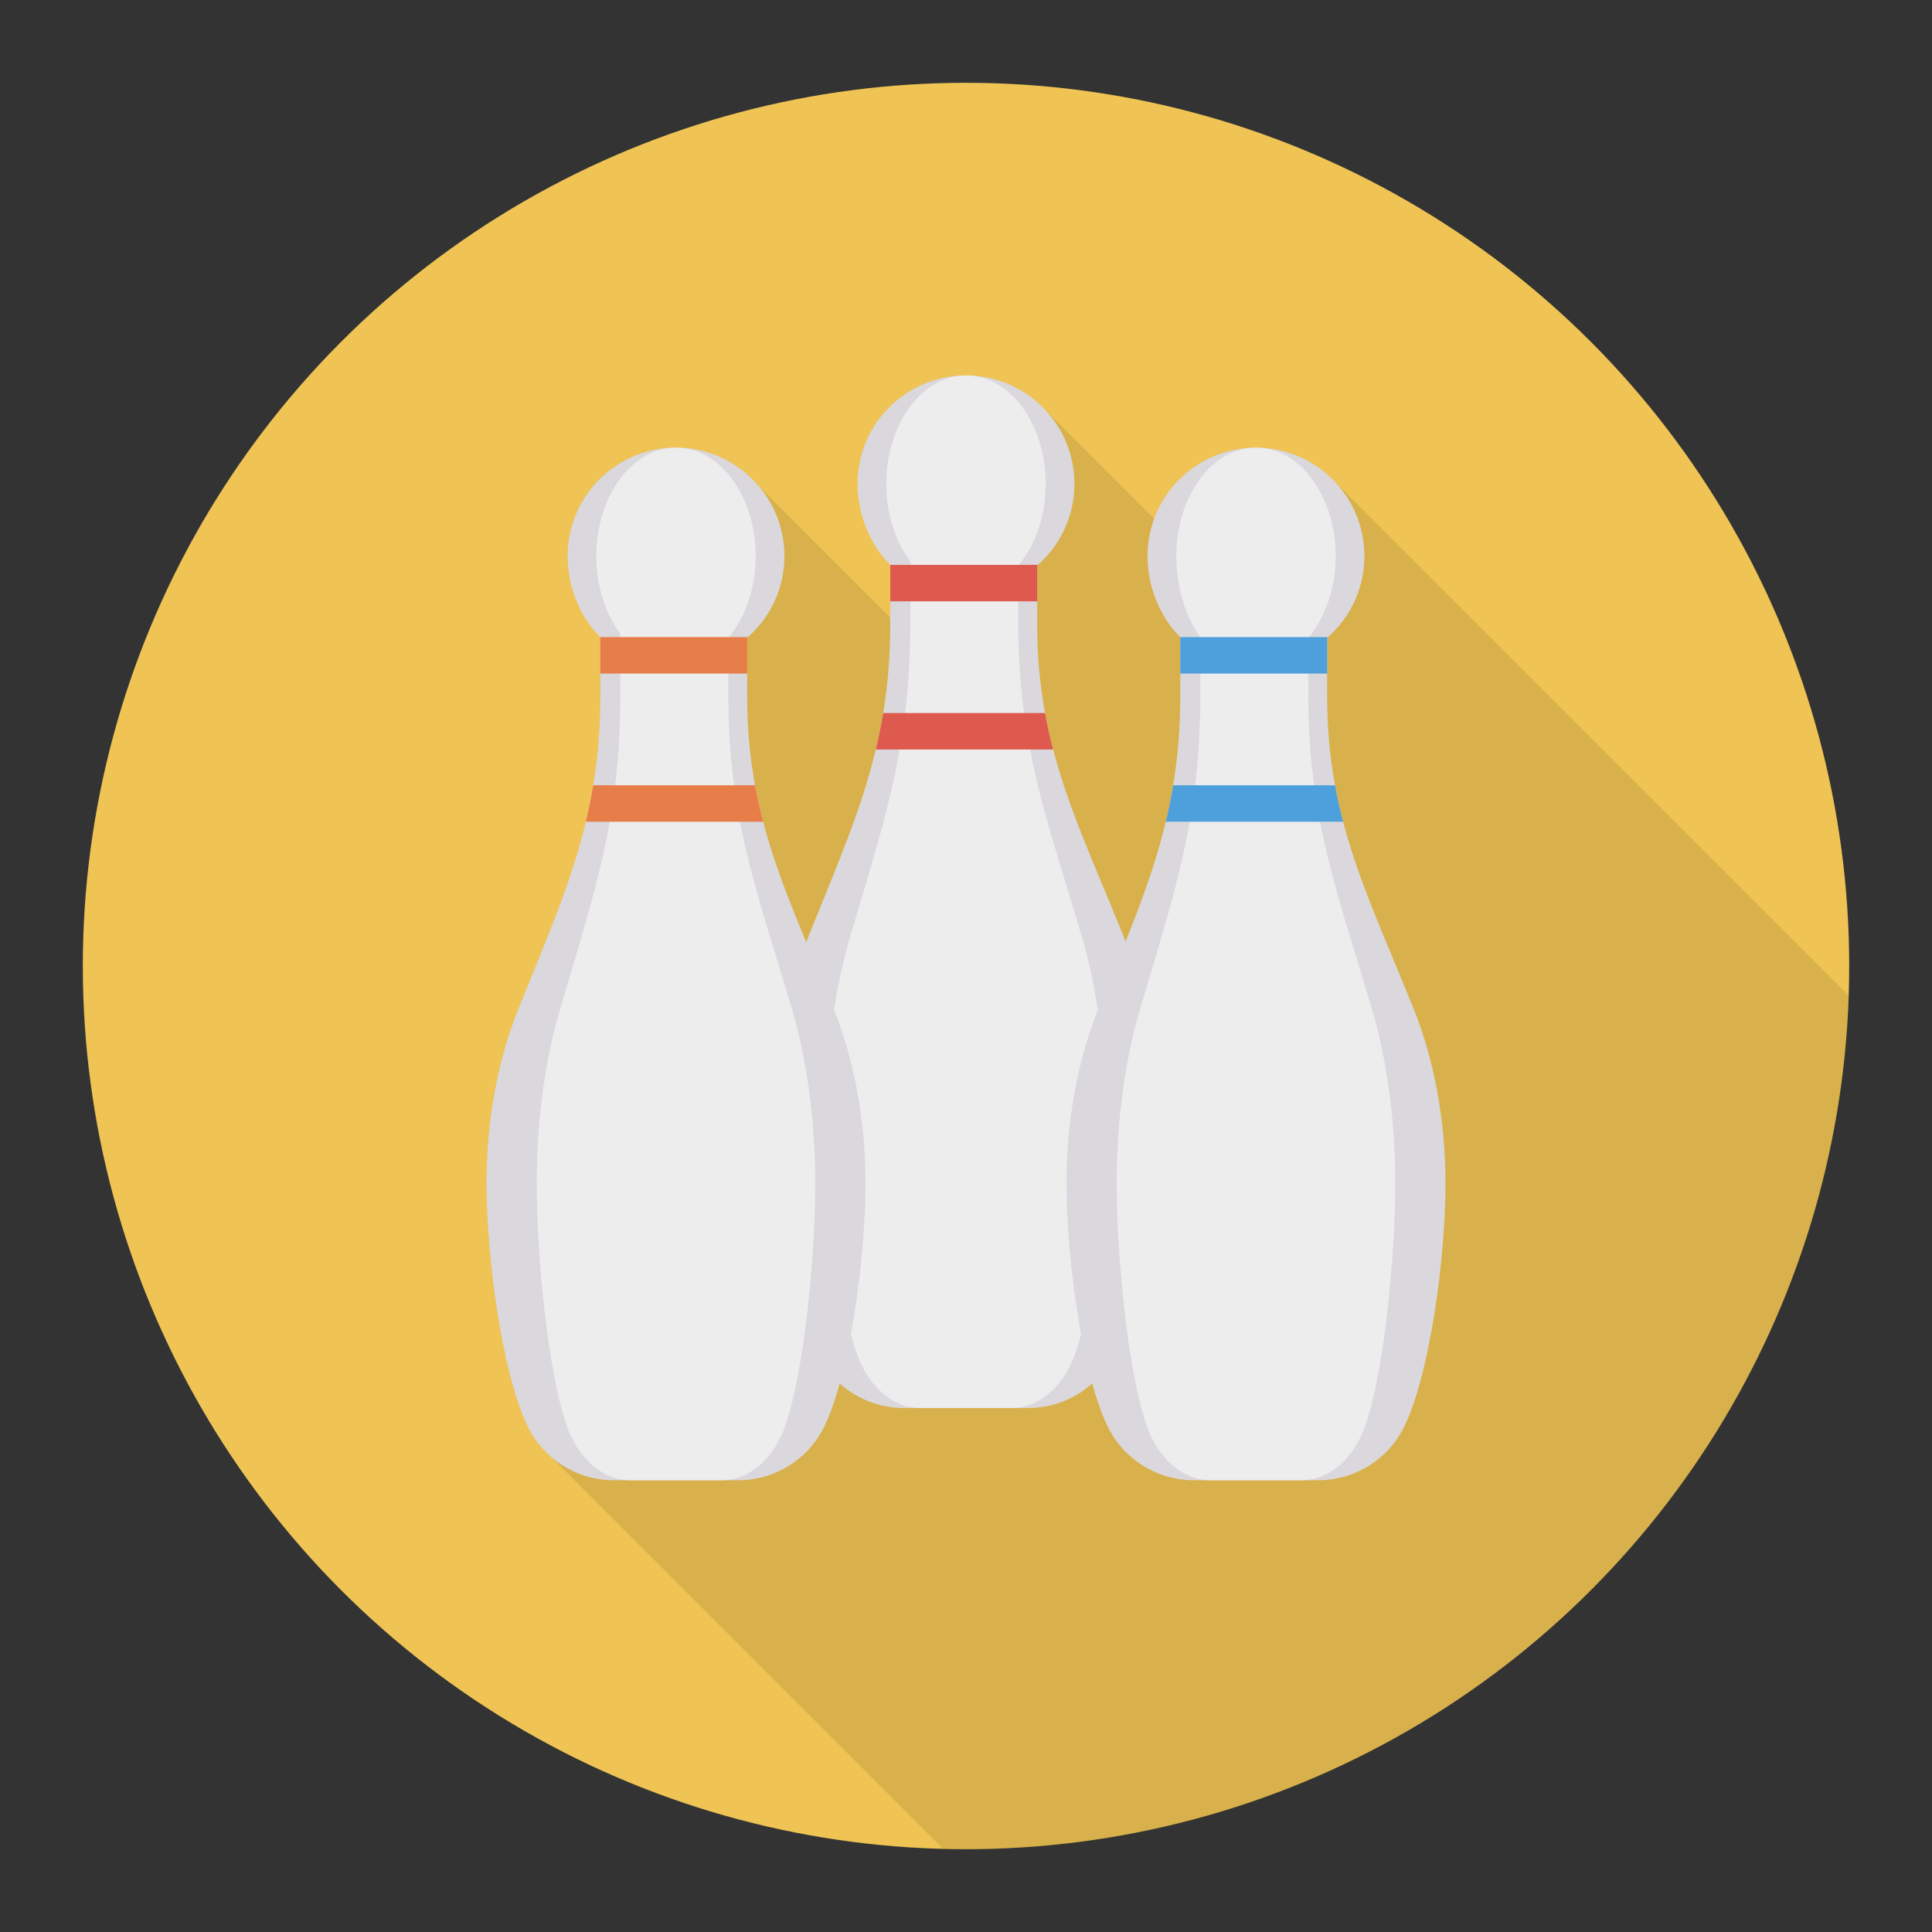 <svg enable-background="new 0 0 140 140" height="512" viewBox="0 0 140 140" width="512" xmlns="http://www.w3.org/2000/svg"><rect x="0" y="0" width="140" height="140" fill="#333333" stroke="none"/><circle cx="70" cy="70" fill="#EFC454" r="64"/><path d="m42.987 56.907c-.15.9-.33 1.78-.53 2.64-1.07 4.44-2.85 8.48-4.91 13.6-1.45 3.6-2.29 7.94-2.29 12.6 0 5.33 1.1 13.69 2.95 17.56.437.912 1.057 1.699 1.803 2.326l-.001 0 28.325 28.325c.555.014 1.108.042 1.667.042 34.633 0 62.822-27.514 63.946-61.874l-37.288-37.288c-1.427-1.478-3.424-2.4-5.641-2.4-2.18 0-4.14.88-5.56 2.3-.799.805-1.418 1.781-1.815 2.864l-8.04-8.04c-.033-.033-.065-.066-.099-.099l-.023-.023-0.0.002c-1.415-1.38-3.345-2.234-5.473-2.234-.01 0-.01 0-.01 0-4.34 0-7.85 3.52-7.85 7.86 0 2.2.91 4.19 2.37 5.61v4.084l-9.487-9.487c-.308-.37-.649-.711-1.02-1.02l-.006-.007-0.0.001c-1.361-1.13-3.11-1.811-5.017-1.811-2.17 0-4.13.88-5.56 2.3-1.42 1.43-2.3 3.39-2.3 5.56 0 2.2.91 4.19 2.37 5.62v4.54c-0 2.35-.18 4.46-.51 6.45z" opacity=".1"/><path d="m83.732 80.51c0 5.334-1.105 13.689-2.958 17.567-1.151 2.417-3.591 3.953-6.272 3.953h-9.005c-2.676 0-5.121-1.536-6.272-3.953-1.853-3.878-2.958-12.233-2.958-17.567 0-4.661.846-8.994 2.296-12.601 2.054-5.115 3.838-9.155 4.902-13.597.207-.863.386-1.738.535-2.641.328-1.985.512-4.097.512-6.45v-4.287c-1.461-1.427-2.371-3.665-2.371-5.869 0-4.339 3.516-7.86 7.86-7.86 4.339 0 7.854 3.521 7.854 7.86 0 2.342-1.024 4.431-2.647 5.869-.017.017-.035.029-.052.046v4.241c0 2.353.207 4.465.57 6.45.161.903.357 1.778.587 2.641 1.162 4.442 3.073 8.482 5.127 13.597 1.444 3.608 2.29 7.941 2.29 12.601z" fill="#dbd8dd"/><path d="m80.09 80.51c0 5.334-.812 13.689-2.173 17.567-.846 2.417-2.638 3.953-4.609 3.953h-6.617c-1.966 0-3.763-1.536-4.609-3.953-1.361-3.878-2.173-12.233-2.173-17.567 0-4.661.622-8.994 1.687-12.601 1.509-5.115 2.82-9.155 3.602-13.597.152-.863.283-1.738.393-2.641.241-1.985.376-4.097.376-6.45v-4.54c-1.074-1.427-1.742-3.412-1.742-5.616 0-4.339 2.583-7.86 5.776-7.86 3.188 0 5.771 3.521 5.771 7.86 0 2.342-.753 4.431-1.945 5.869-.013.017-.025.029-.038.046v4.241c0 2.353.152 4.465.419 6.45.118.903.262 1.778.431 2.641.854 4.442 2.258 8.482 3.767 13.597 1.061 3.608 1.683 7.941 1.683 12.601z" fill="#ededed"/><path d="m64.513 40.934v2.641h10.645v-2.595c.017-.017.035-.029.052-.046h-10.697z" fill="#de594e"/><path d="m75.728 51.671h-11.727c-.15.903-.328 1.778-.535 2.641h12.849c-.23-.863-.426-1.738-.587-2.641z" fill="#de594e"/><path d="m62.718 85.744c0 5.334-1.105 13.689-2.958 17.567-1.151 2.417-3.591 3.953-6.272 3.953h-9.005c-2.676 0-5.121-1.536-6.272-3.953-1.853-3.878-2.958-12.233-2.958-17.567 0-4.661.846-8.994 2.296-12.601 2.054-5.115 3.838-9.155 4.902-13.597.207-.863.386-1.738.535-2.641.328-1.985.512-4.097.512-6.45v-4.287c-1.461-1.427-2.371-3.665-2.371-5.869 0-4.339 3.516-7.86 7.86-7.86 4.339 0 7.854 3.521 7.854 7.86 0 2.342-1.024 4.431-2.647 5.869-.017.017-.035.029-.052.046v4.241c0 2.353.207 4.465.57 6.45.161.903.357 1.778.587 2.641 1.162 4.442 3.073 8.482 5.127 13.597 1.444 3.608 2.29 7.941 2.29 12.601z" fill="#dbd8dd"/><path d="m59.076 85.744c0 5.334-.812 13.689-2.173 17.567-.846 2.417-2.638 3.953-4.609 3.953h-6.617c-1.966 0-3.763-1.536-4.609-3.953-1.361-3.878-2.173-12.233-2.173-17.567 0-4.661.622-8.994 1.687-12.601 1.509-5.115 2.82-9.155 3.602-13.597.152-.863.283-1.738.393-2.641.241-1.985.376-4.097.376-6.45v-4.54c-1.074-1.427-1.742-3.412-1.742-5.616 0-4.339 2.583-7.86 5.776-7.86 3.188 0 5.771 3.521 5.771 7.86 0 2.342-.753 4.431-1.945 5.869-.013.017-.025.029-.038.046v4.241c0 2.353.152 4.465.419 6.45.118.903.262 1.778.431 2.641.854 4.442 2.258 8.482 3.767 13.597 1.061 3.608 1.683 7.941 1.683 12.601z" fill="#ededed"/><path d="m43.5 46.167v2.641h10.645v-2.595c.017-.017.035-.029.052-.046h-10.697z" fill="#e77d49"/><path d="m54.714 56.905h-11.727c-.15.903-.328 1.778-.535 2.641h12.849c-.23-.863-.426-1.738-.587-2.641z" fill="#e77d49"/><path d="m104.746 85.744c0 5.334-1.105 13.689-2.958 17.567-1.151 2.417-3.591 3.953-6.272 3.953h-9.005c-2.676 0-5.121-1.536-6.272-3.953-1.853-3.878-2.958-12.233-2.958-17.567 0-4.661.846-8.994 2.296-12.601 2.054-5.115 3.838-9.155 4.902-13.597.207-.863.386-1.738.535-2.641.328-1.985.512-4.097.512-6.45v-4.287c-1.461-1.427-2.371-3.665-2.371-5.869 0-4.339 3.516-7.86 7.86-7.86 4.339 0 7.854 3.521 7.854 7.86 0 2.342-1.024 4.431-2.647 5.869-.017.017-.035.029-.052.046v4.241c0 2.353.207 4.465.57 6.45.161.903.357 1.778.587 2.641 1.162 4.442 3.073 8.482 5.127 13.597 1.444 3.608 2.29 7.941 2.29 12.601z" fill="#dbd8dd"/><path d="m101.104 85.744c0 5.334-.812 13.689-2.173 17.567-.846 2.417-2.638 3.953-4.609 3.953h-6.617c-1.966 0-3.763-1.536-4.609-3.953-1.361-3.878-2.173-12.233-2.173-17.567 0-4.661.622-8.994 1.687-12.601 1.509-5.115 2.82-9.155 3.602-13.597.152-.863.283-1.738.393-2.641.241-1.985.376-4.097.376-6.45v-4.287c-1.074-1.427-1.742-3.665-1.742-5.869 0-4.339 2.583-7.86 5.776-7.86 3.188 0 5.771 3.521 5.771 7.86 0 2.342-.753 4.431-1.945 5.869-.013.017-.025.029-.038.046v4.241c0 2.353.152 4.465.419 6.45.118.903.262 1.778.431 2.641.854 4.442 2.258 8.482 3.767 13.597 1.061 3.608 1.683 7.941 1.683 12.601z" fill="#ededed"/><g fill="#4da0dc"><path d="m85.527 46.167v2.641h10.645v-2.595c.017-.017.035-.029.052-.046h-10.697z"/><path d="m96.742 56.905h-11.727c-.15.903-.328 1.778-.535 2.641h12.849c-.23-.863-.426-1.738-.587-2.641z"/></g></svg>
